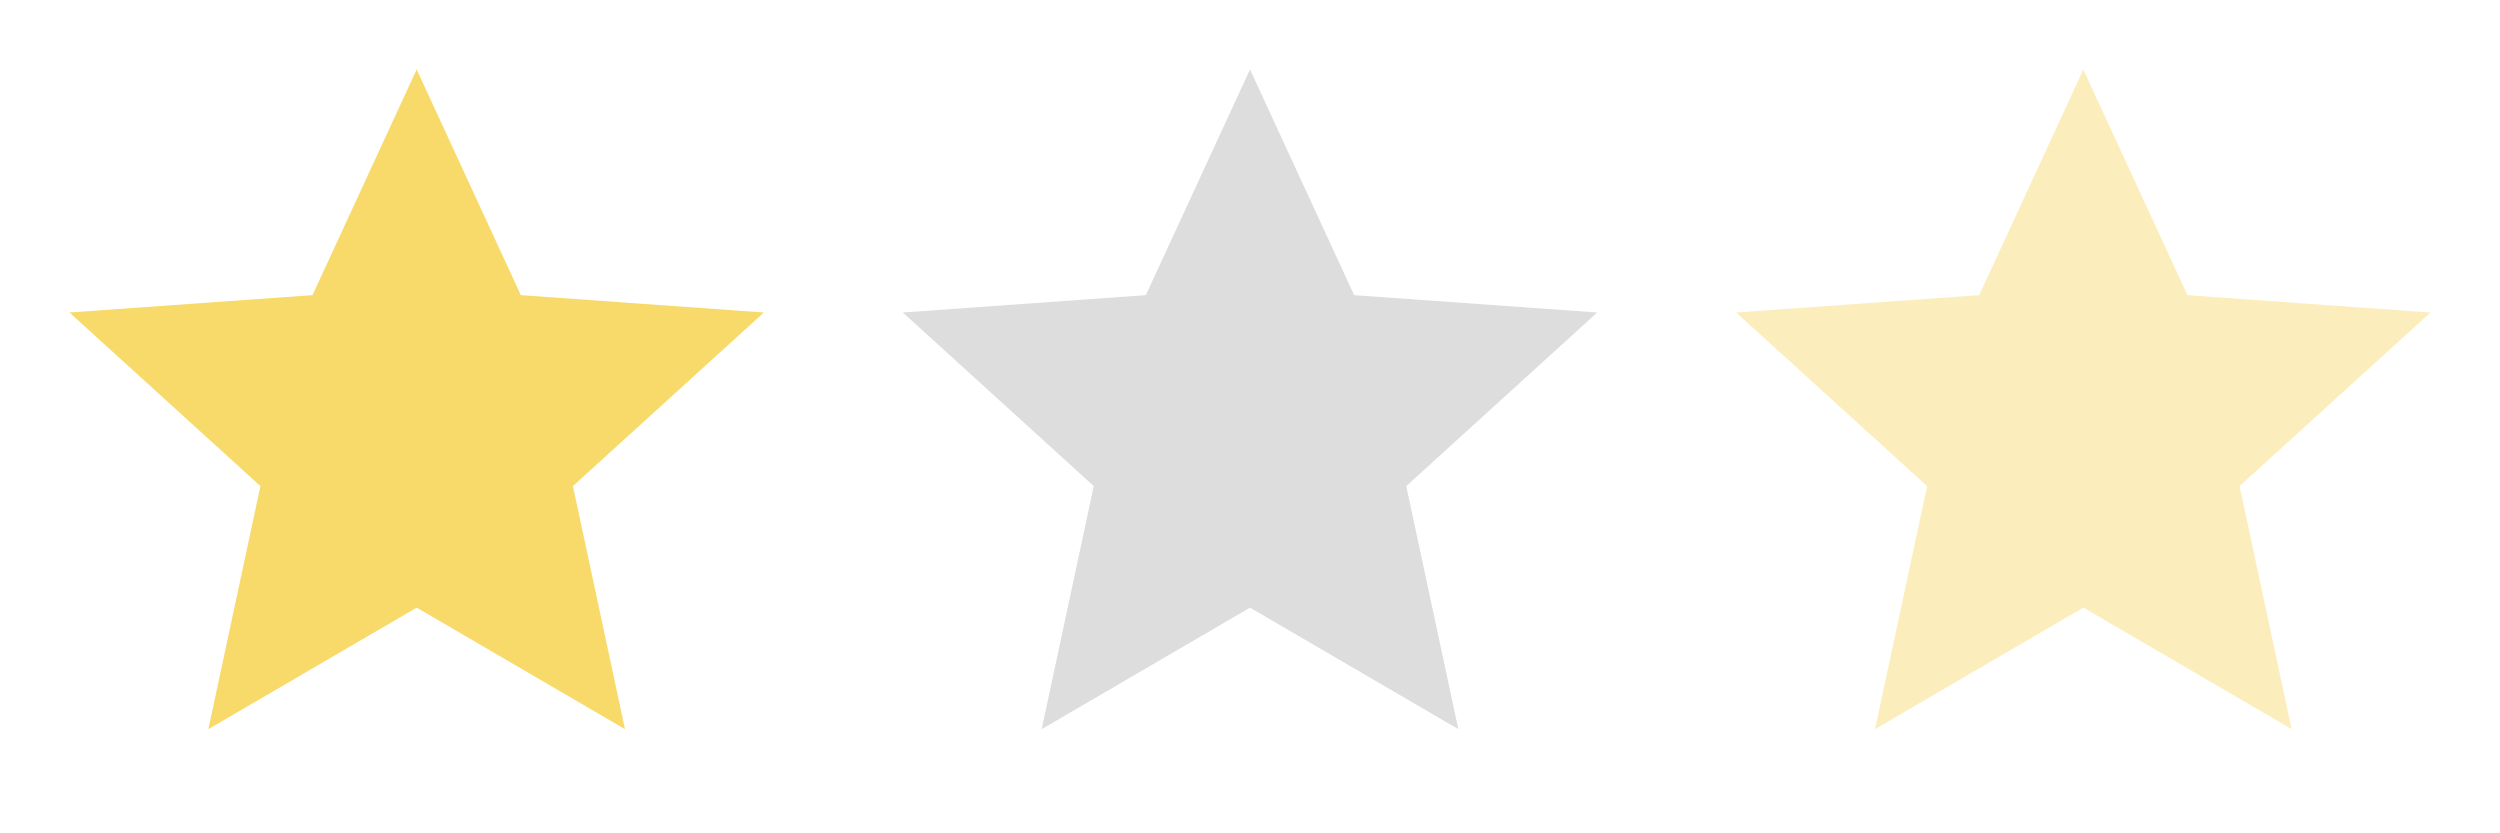 <?xml version="1.0" encoding="utf-8"?>
<!-- Generator: Adobe Illustrator 27.2.0, SVG Export Plug-In . SVG Version: 6.00 Build 0)  -->
<svg version="1.1" id="Layer_1" xmlns="http://www.w3.org/2000/svg" xmlns:xlink="http://www.w3.org/1999/xlink" x="0px" y="0px"
	 viewBox="0 0 144 48" style="enable-background:new 0 0 144 48;" xml:space="preserve">
<style type="text/css">
	.st0{fill:#F8DA6B;}
	.st1{fill:#DDDDDD;}
	.st2{opacity:0.45;fill:#F8DA6B;enable-background:new    ;}
</style>
<g>
	<polygon class="st0" points="24,34.5 12.7,41.1 15.5,27.9 5.2,18.5 18.3,17.6 24,5.3 29.7,17.6 42.8,18.5 32.5,27.9 35.3,41.1 	"/>
	<path class="st0" d="M24,6.4l5.1,11l0.2,0.5h0.6l11.7,0.8l-9.3,8.4l-0.4,0.4l0.1,0.6L34.5,40l-10-5.9L24,33.8l-0.5,0.3l-10,5.9
		L16,28.2l0.1-0.6l-0.4-0.4l-9.3-8.4L18.1,18h0.6l0.2-0.5L24,6.4 M24,4l-6,13L4,18l11,10l-3,14l12-7l12,7l-3-14l11-10l-14-1L24,4
		L24,4z"/>
</g>
<path class="st1" d="M72,4l-6,13l-14,1l11,10l-3,14l12-7l12,7l-3-14l11-10l-14-1L72,4z"/>
<path class="st2" d="M120,4l-6,13l-14,1l11,10l-3,14l12-7l12,7l-3-14l11-10l-14-1L120,4z"/>
</svg>
